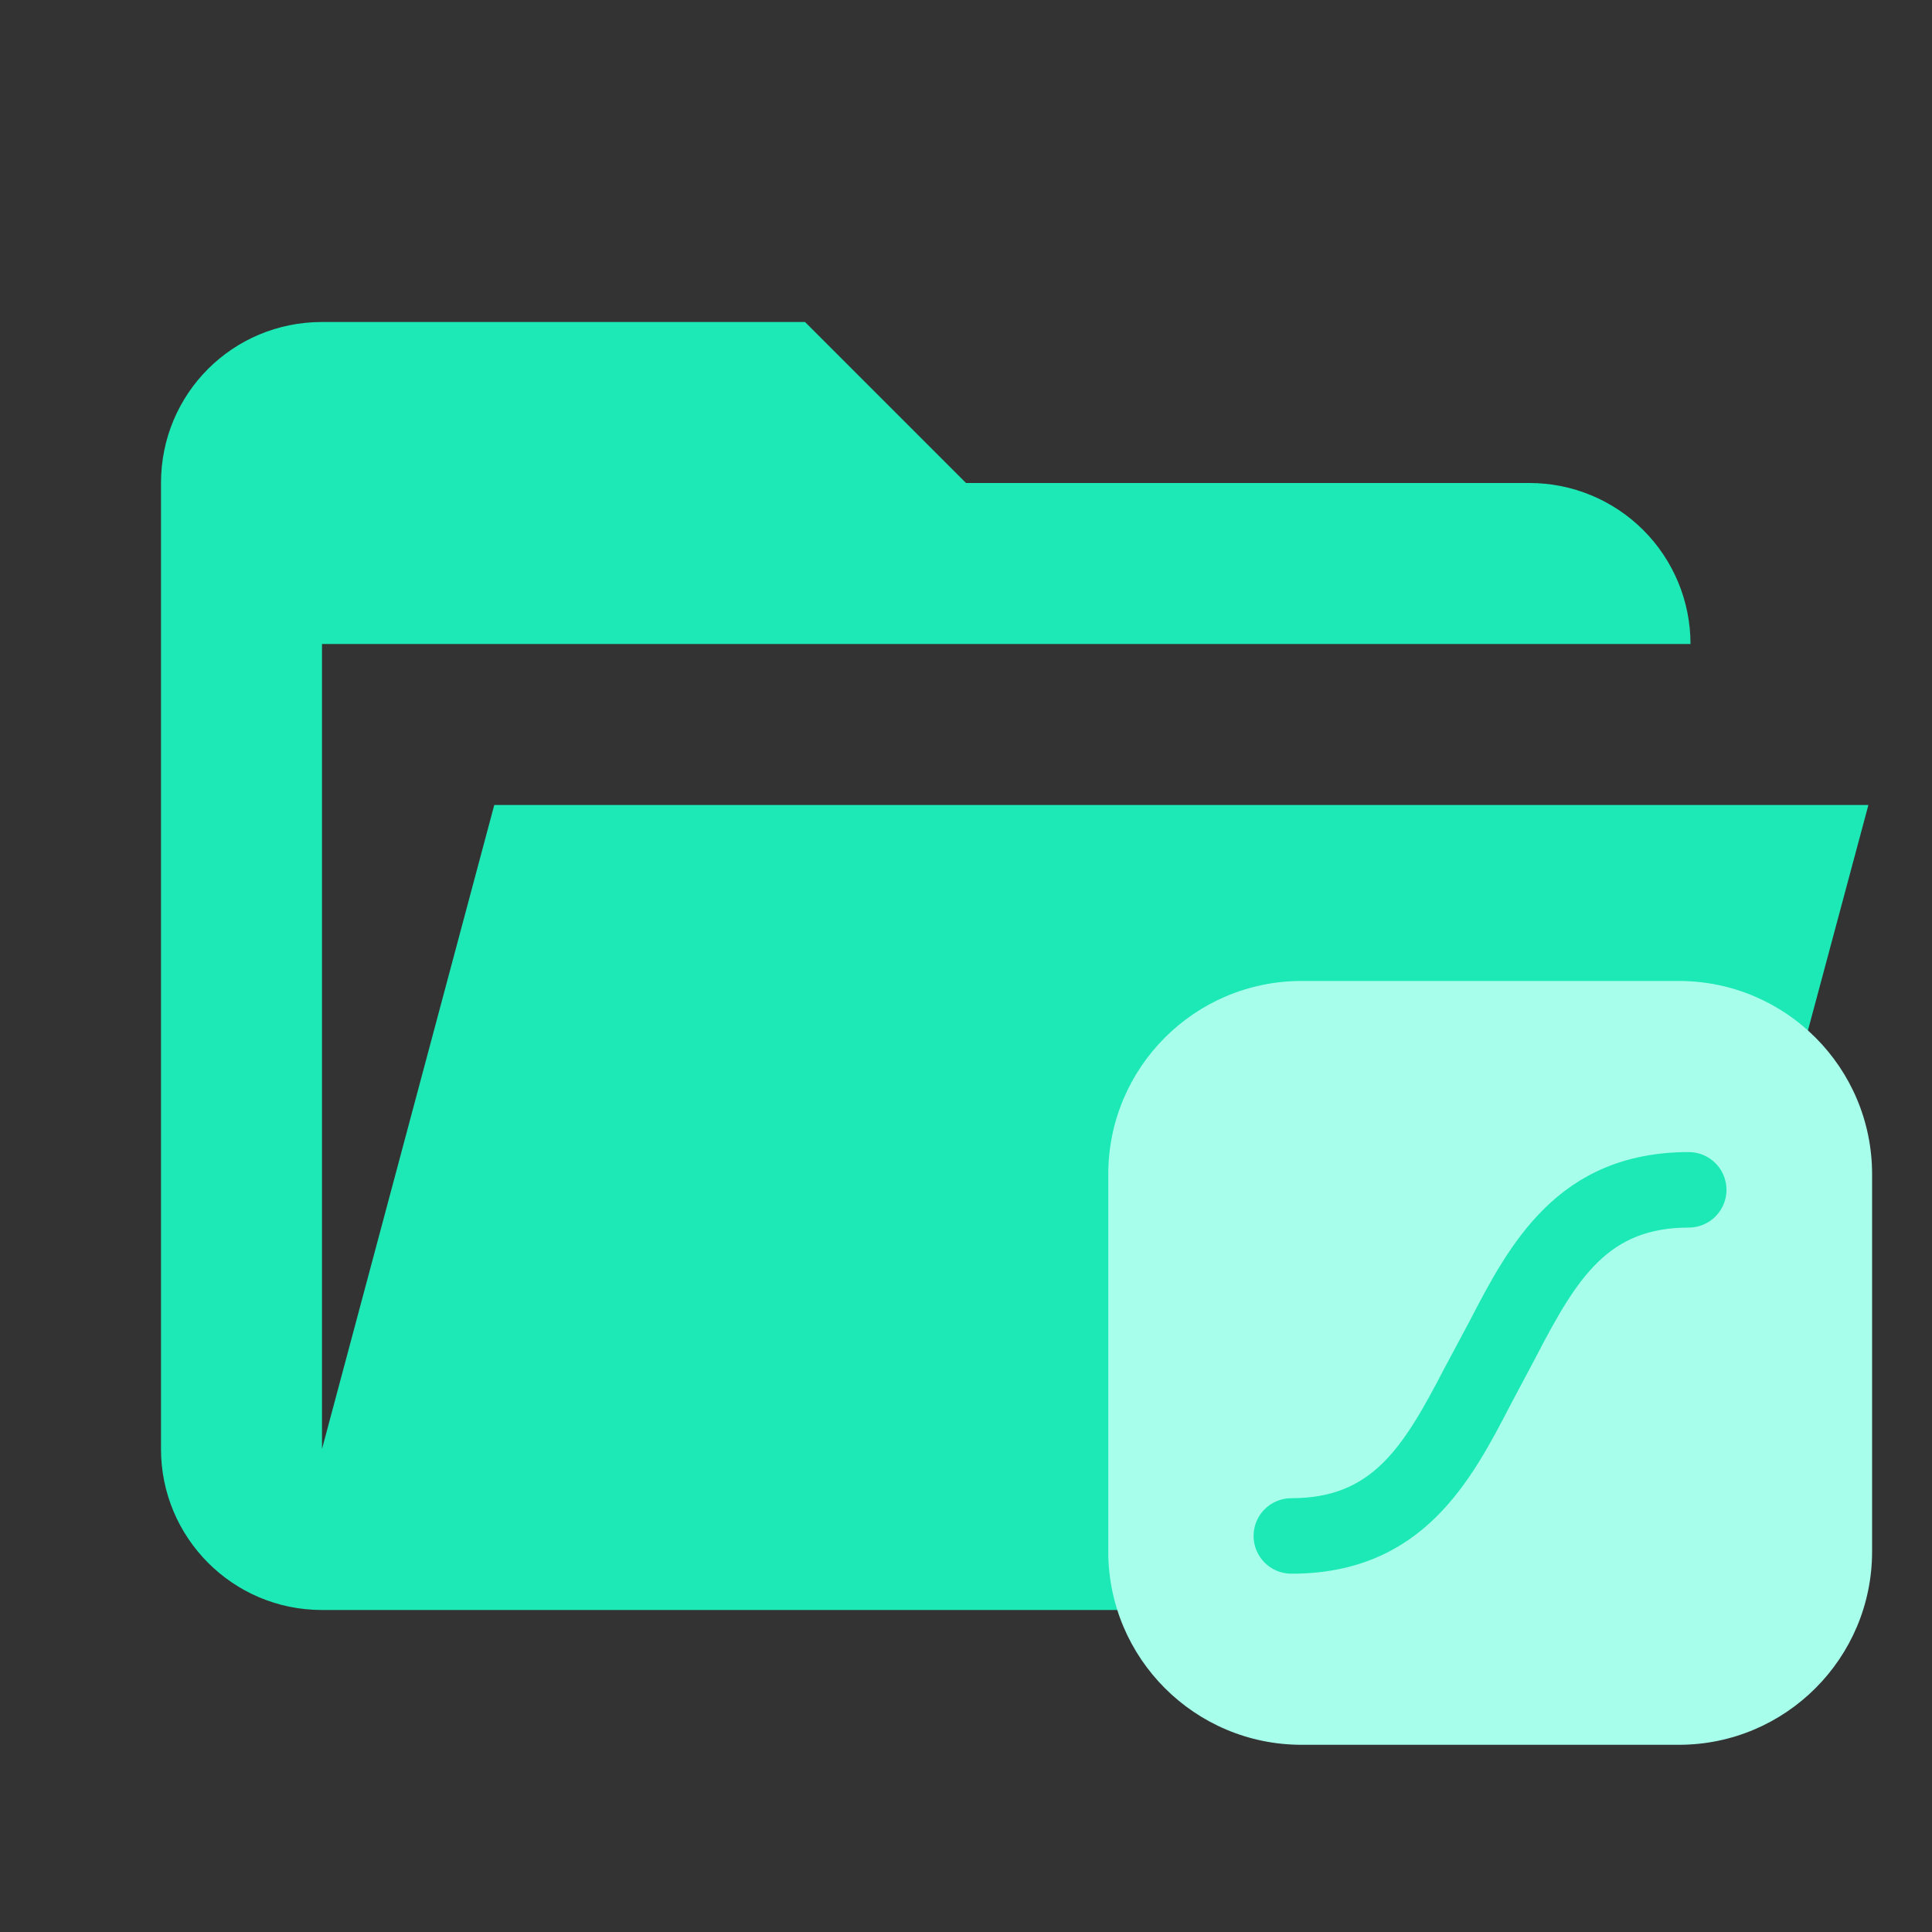 <svg width="258" height="258" viewBox="0 0 258 258" fill="none" xmlns="http://www.w3.org/2000/svg">
<rect x="0" y="0" width="258" height="258" fill="#333333" stroke="none"/>
<path d="M204.25 215H43C31.067 215 21.5 205.325 21.5 193.5V64.5C21.5 52.568 31.067 43 43 43H107.5L129 64.5H204.25C209.952 64.5 215.421 66.765 219.453 70.797C223.485 74.829 225.75 80.298 225.75 86H43V193.5L66.005 107.5H249.507L224.998 198.875C222.525 208.228 214.14 215 204.25 215Z" fill="#1DE9B6"/>
<path fill-rule="evenodd" clip-rule="evenodd" d="M173.81 131H224.19C238.444 131 250 142.556 250 156.81V207.19C250 221.444 238.444 233 224.19 233H173.81C159.556 233 148 221.444 148 207.19V156.81C148 142.556 159.556 131 173.81 131ZM196.252 176.421C201.476 166.355 207.965 153.852 225.52 153.848C225.523 153.848 225.526 153.848 225.529 153.848H225.521C226.179 153.848 226.831 153.978 227.44 154.23C228.052 154.483 228.608 154.854 229.077 155.323C229.783 156.028 230.264 156.927 230.459 157.905C230.653 158.884 230.553 159.899 230.171 160.82C229.789 161.742 229.142 162.53 228.312 163.084C227.482 163.638 226.506 163.933 225.508 163.932C214.845 163.932 210.708 170.422 205.164 181.106L201.746 187.544L201.727 187.58C196.502 197.648 190.012 210.153 172.45 210.153C171.788 210.154 171.131 210.024 170.519 209.771C169.907 209.518 169.35 209.147 168.881 208.679C168.413 208.21 168.041 207.654 167.787 207.042C167.405 206.12 167.305 205.106 167.5 204.127C167.695 203.148 168.175 202.249 168.881 201.544C169.35 201.076 169.907 200.704 170.519 200.451C171.131 200.198 171.788 200.068 172.45 200.069C183.114 200.069 187.251 193.579 192.794 182.895L196.233 176.457L196.252 176.421Z" fill="#A7FFEB"/>
</svg>
